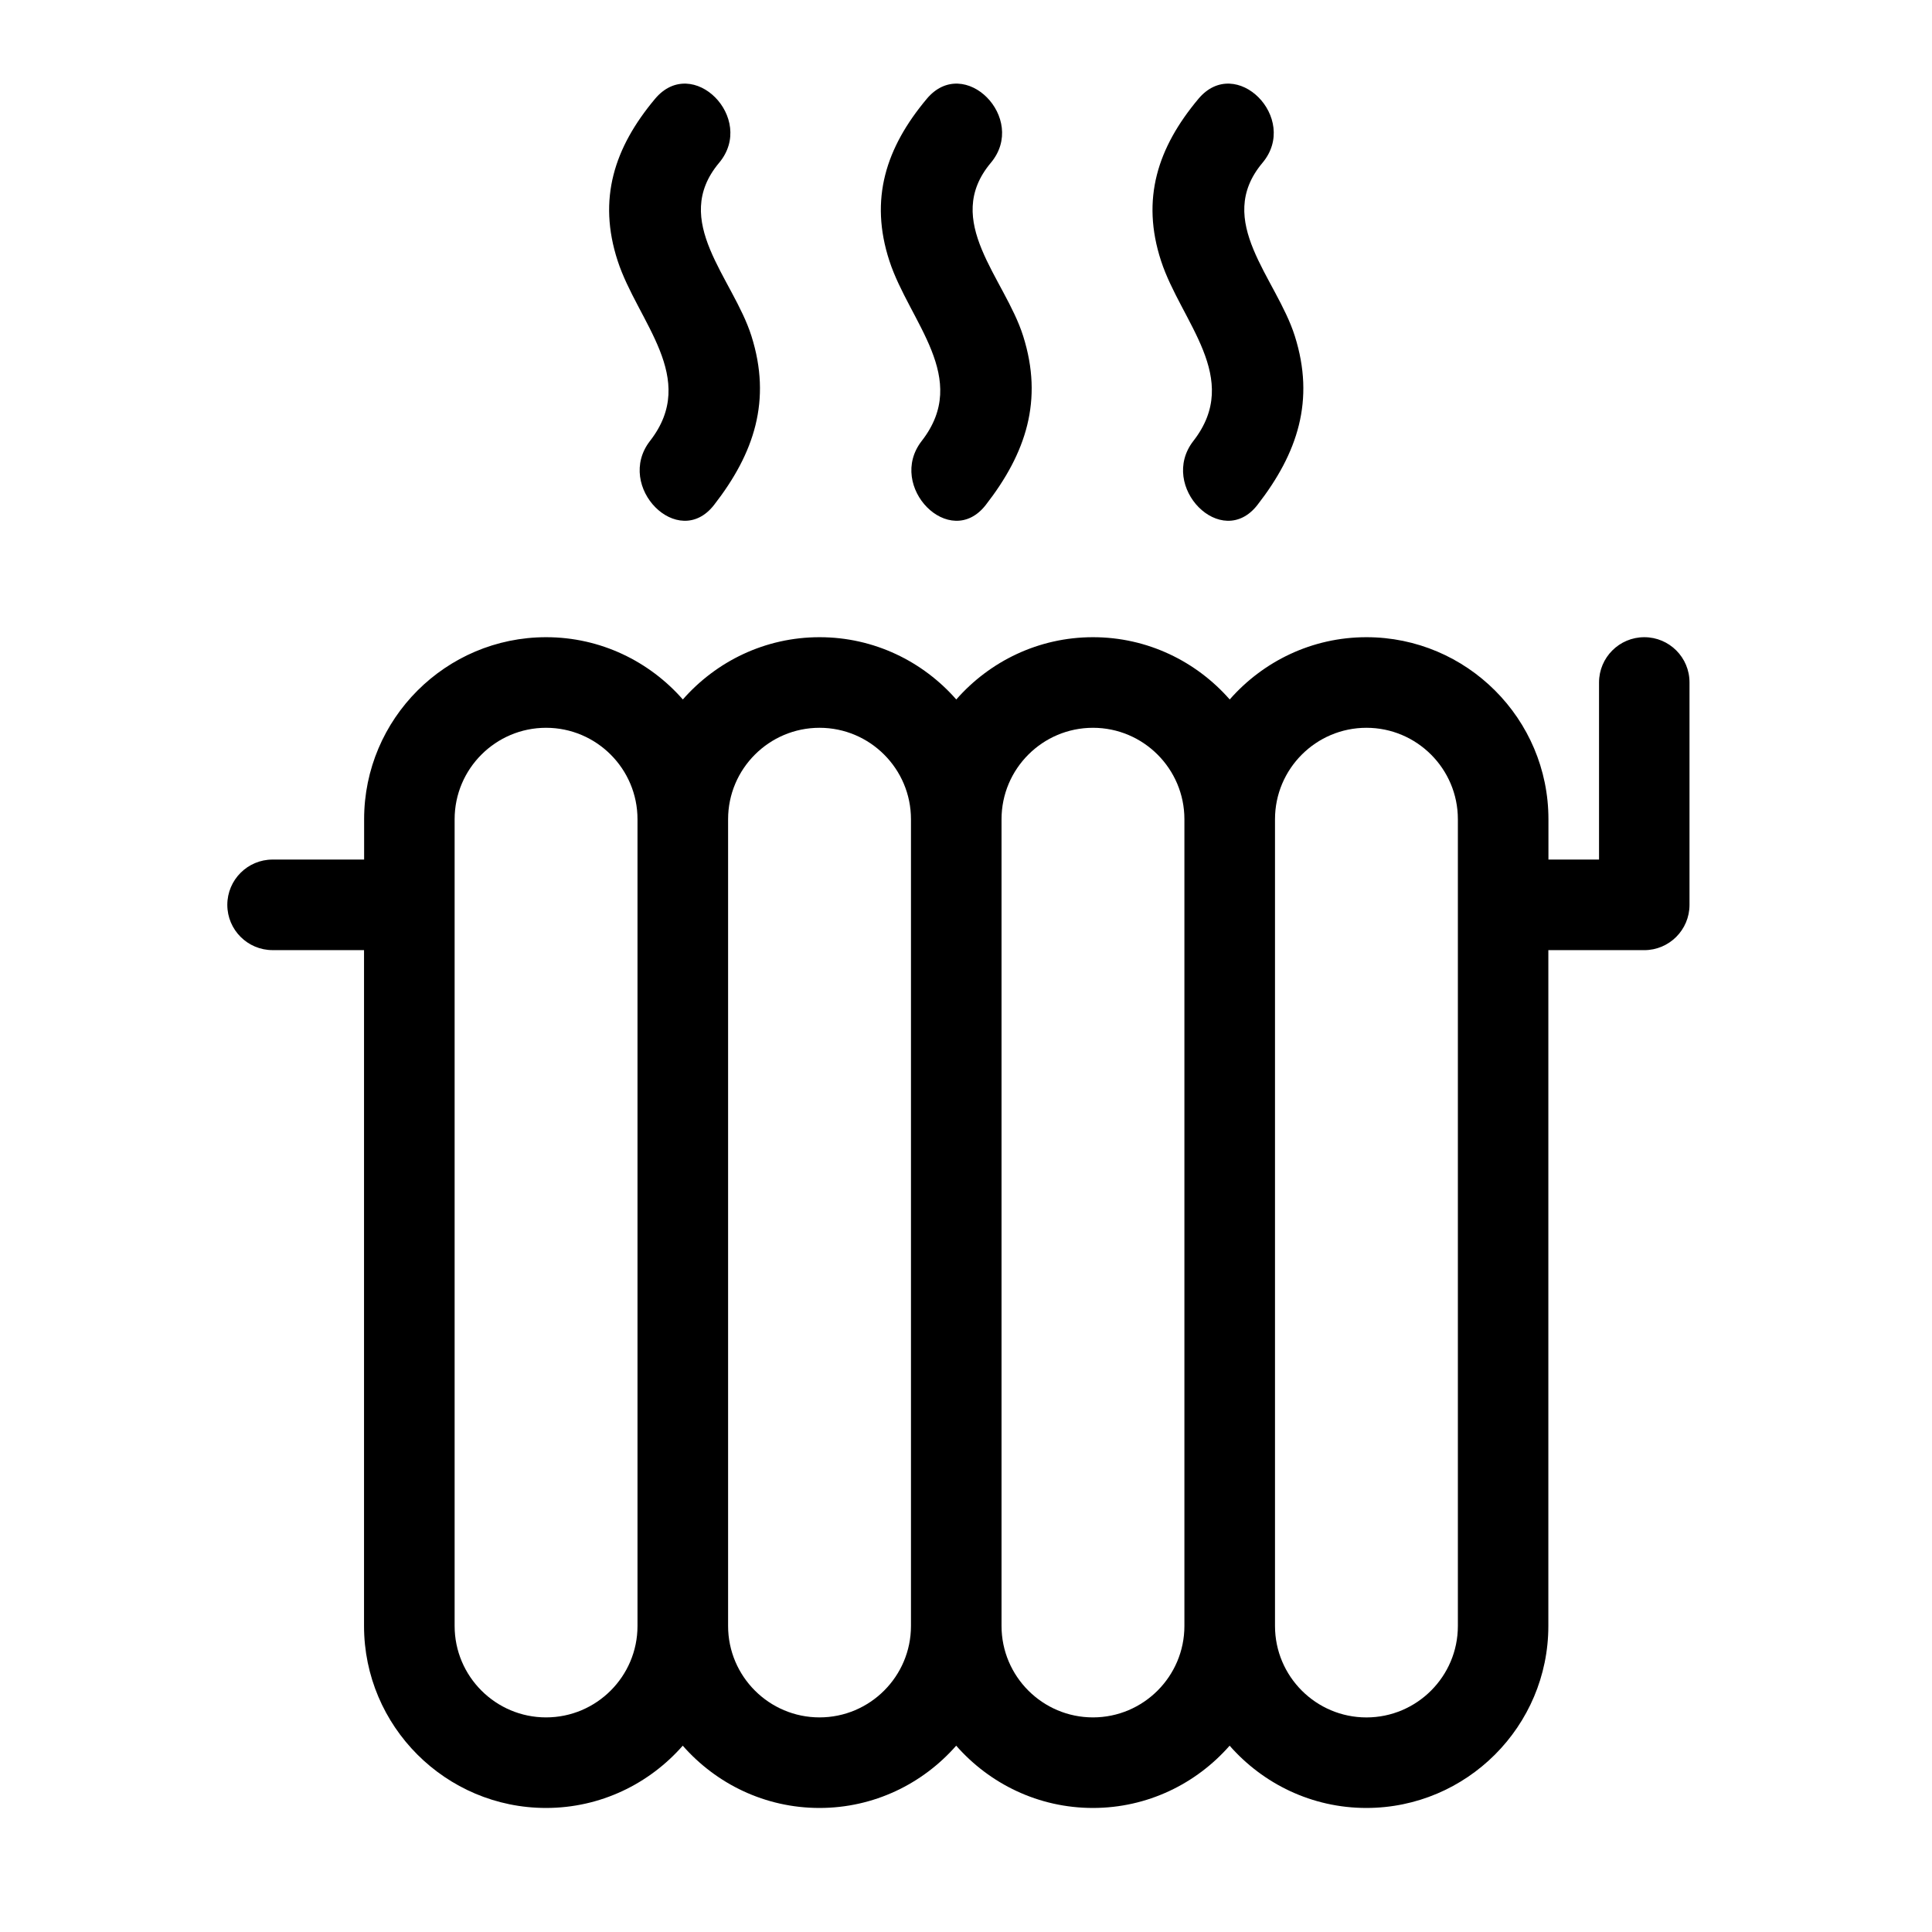 <?xml version="1.0" encoding="iso-8859-1"?>
<!-- Generator: Adobe Illustrator 17.0.2, SVG Export Plug-In . SVG Version: 6.00 Build 0)  -->
<!DOCTYPE svg PUBLIC "-//W3C//DTD SVG 1.1//EN" "http://www.w3.org/Graphics/SVG/1.1/DTD/svg11.dtd">
<svg version="1.1" id="Capa_1" xmlns="http://www.w3.org/2000/svg" xmlns:xlink="http://www.w3.org/1999/xlink" x="0px" y="0px"
	 width="64px" height="64px" viewBox="0 0 64 64" style="enable-background:new 0 0 64 64;" xml:space="preserve">
<g>
	<path d="M54.47,21.108c-0.828,0-1.5,0.672-1.5,1.5v5.866h-1.676v-1.337c0-3.324-2.705-6.029-6.029-6.029
		c-1.805,0-3.423,0.802-4.529,2.063c-1.106-1.261-2.724-2.063-4.529-2.063s-3.423,0.802-4.529,2.063
		c-1.106-1.261-2.724-2.063-4.529-2.063s-3.423,0.802-4.529,2.063c-1.106-1.261-2.724-2.063-4.529-2.063
		c-3.324,0-6.029,2.705-6.029,6.029v1.337H9.03c-0.828,0-1.5,0.672-1.5,1.5s0.672,1.5,1.5,1.5h3.029v22.388
		c0,3.324,2.705,6.029,6.029,6.029c1.805,0,3.423-0.802,4.529-2.063c1.106,1.261,2.724,2.063,4.529,2.063s3.423-0.802,4.529-2.063
		c1.106,1.261,2.724,2.063,4.529,2.063s3.423-0.802,4.529-2.063c1.106,1.261,2.724,2.063,4.529,2.063
		c3.324,0,6.029-2.705,6.029-6.029V31.475h3.176c0.828,0,1.5-0.672,1.5-1.5v-7.366C55.97,21.78,55.298,21.108,54.47,21.108z
		 M48.294,31.475v22.388c0,1.67-1.359,3.029-3.029,3.029s-3.029-1.359-3.029-3.029V31.475v-3v-1.337c0-1.67,1.359-3.029,3.029-3.029
		s3.029,1.359,3.029,3.029v1.337V31.475z M39.235,53.862c0,1.67-1.359,3.029-3.029,3.029s-3.029-1.359-3.029-3.029V31.475v-3v-1.337
		c0-1.67,1.359-3.029,3.029-3.029s3.029,1.359,3.029,3.029v1.337v3V53.862z M30.177,53.862c0,1.67-1.359,3.029-3.029,3.029
		s-3.029-1.359-3.029-3.029V31.475v-3v-1.337c0-1.67,1.359-3.029,3.029-3.029s3.029,1.359,3.029,3.029v1.337v3V53.862z
		 M21.118,53.862c0,1.67-1.359,3.029-3.029,3.029s-3.029-1.359-3.029-3.029V31.475v-3v-1.337c0-1.67,1.359-3.029,3.029-3.029
		s3.029,1.359,3.029,3.029v1.337v3V53.862z"/>
	<path d="M21.7,3.273c-1.352,1.613-1.908,3.321-1.238,5.371c0.661,2.023,2.692,3.878,1.071,5.962
		c-1.172,1.507,0.935,3.647,2.121,2.121c1.335-1.716,1.912-3.467,1.238-5.597c-0.608-1.922-2.688-3.808-1.071-5.736
		C25.055,3.922,22.945,1.788,21.7,3.273z"/>
	<path d="M32.655,16.727c1.335-1.716,1.912-3.467,1.238-5.597c-0.608-1.922-2.688-3.808-1.071-5.736
		c1.234-1.472-0.877-3.606-2.121-2.121c-1.352,1.613-1.908,3.321-1.238,5.371c0.661,2.023,2.692,3.878,1.071,5.962
		C29.361,16.113,31.468,18.253,32.655,16.727z"/>
	<path d="M39.7,3.273c-1.352,1.613-1.908,3.321-1.238,5.371c0.661,2.023,2.692,3.878,1.071,5.962
		c-1.172,1.507,0.935,3.647,2.121,2.121c1.335-1.716,1.912-3.467,1.238-5.597c-0.608-1.922-2.688-3.808-1.071-5.736
		C43.055,3.922,40.945,1.788,39.7,3.273z"/>
</g>
</svg>
